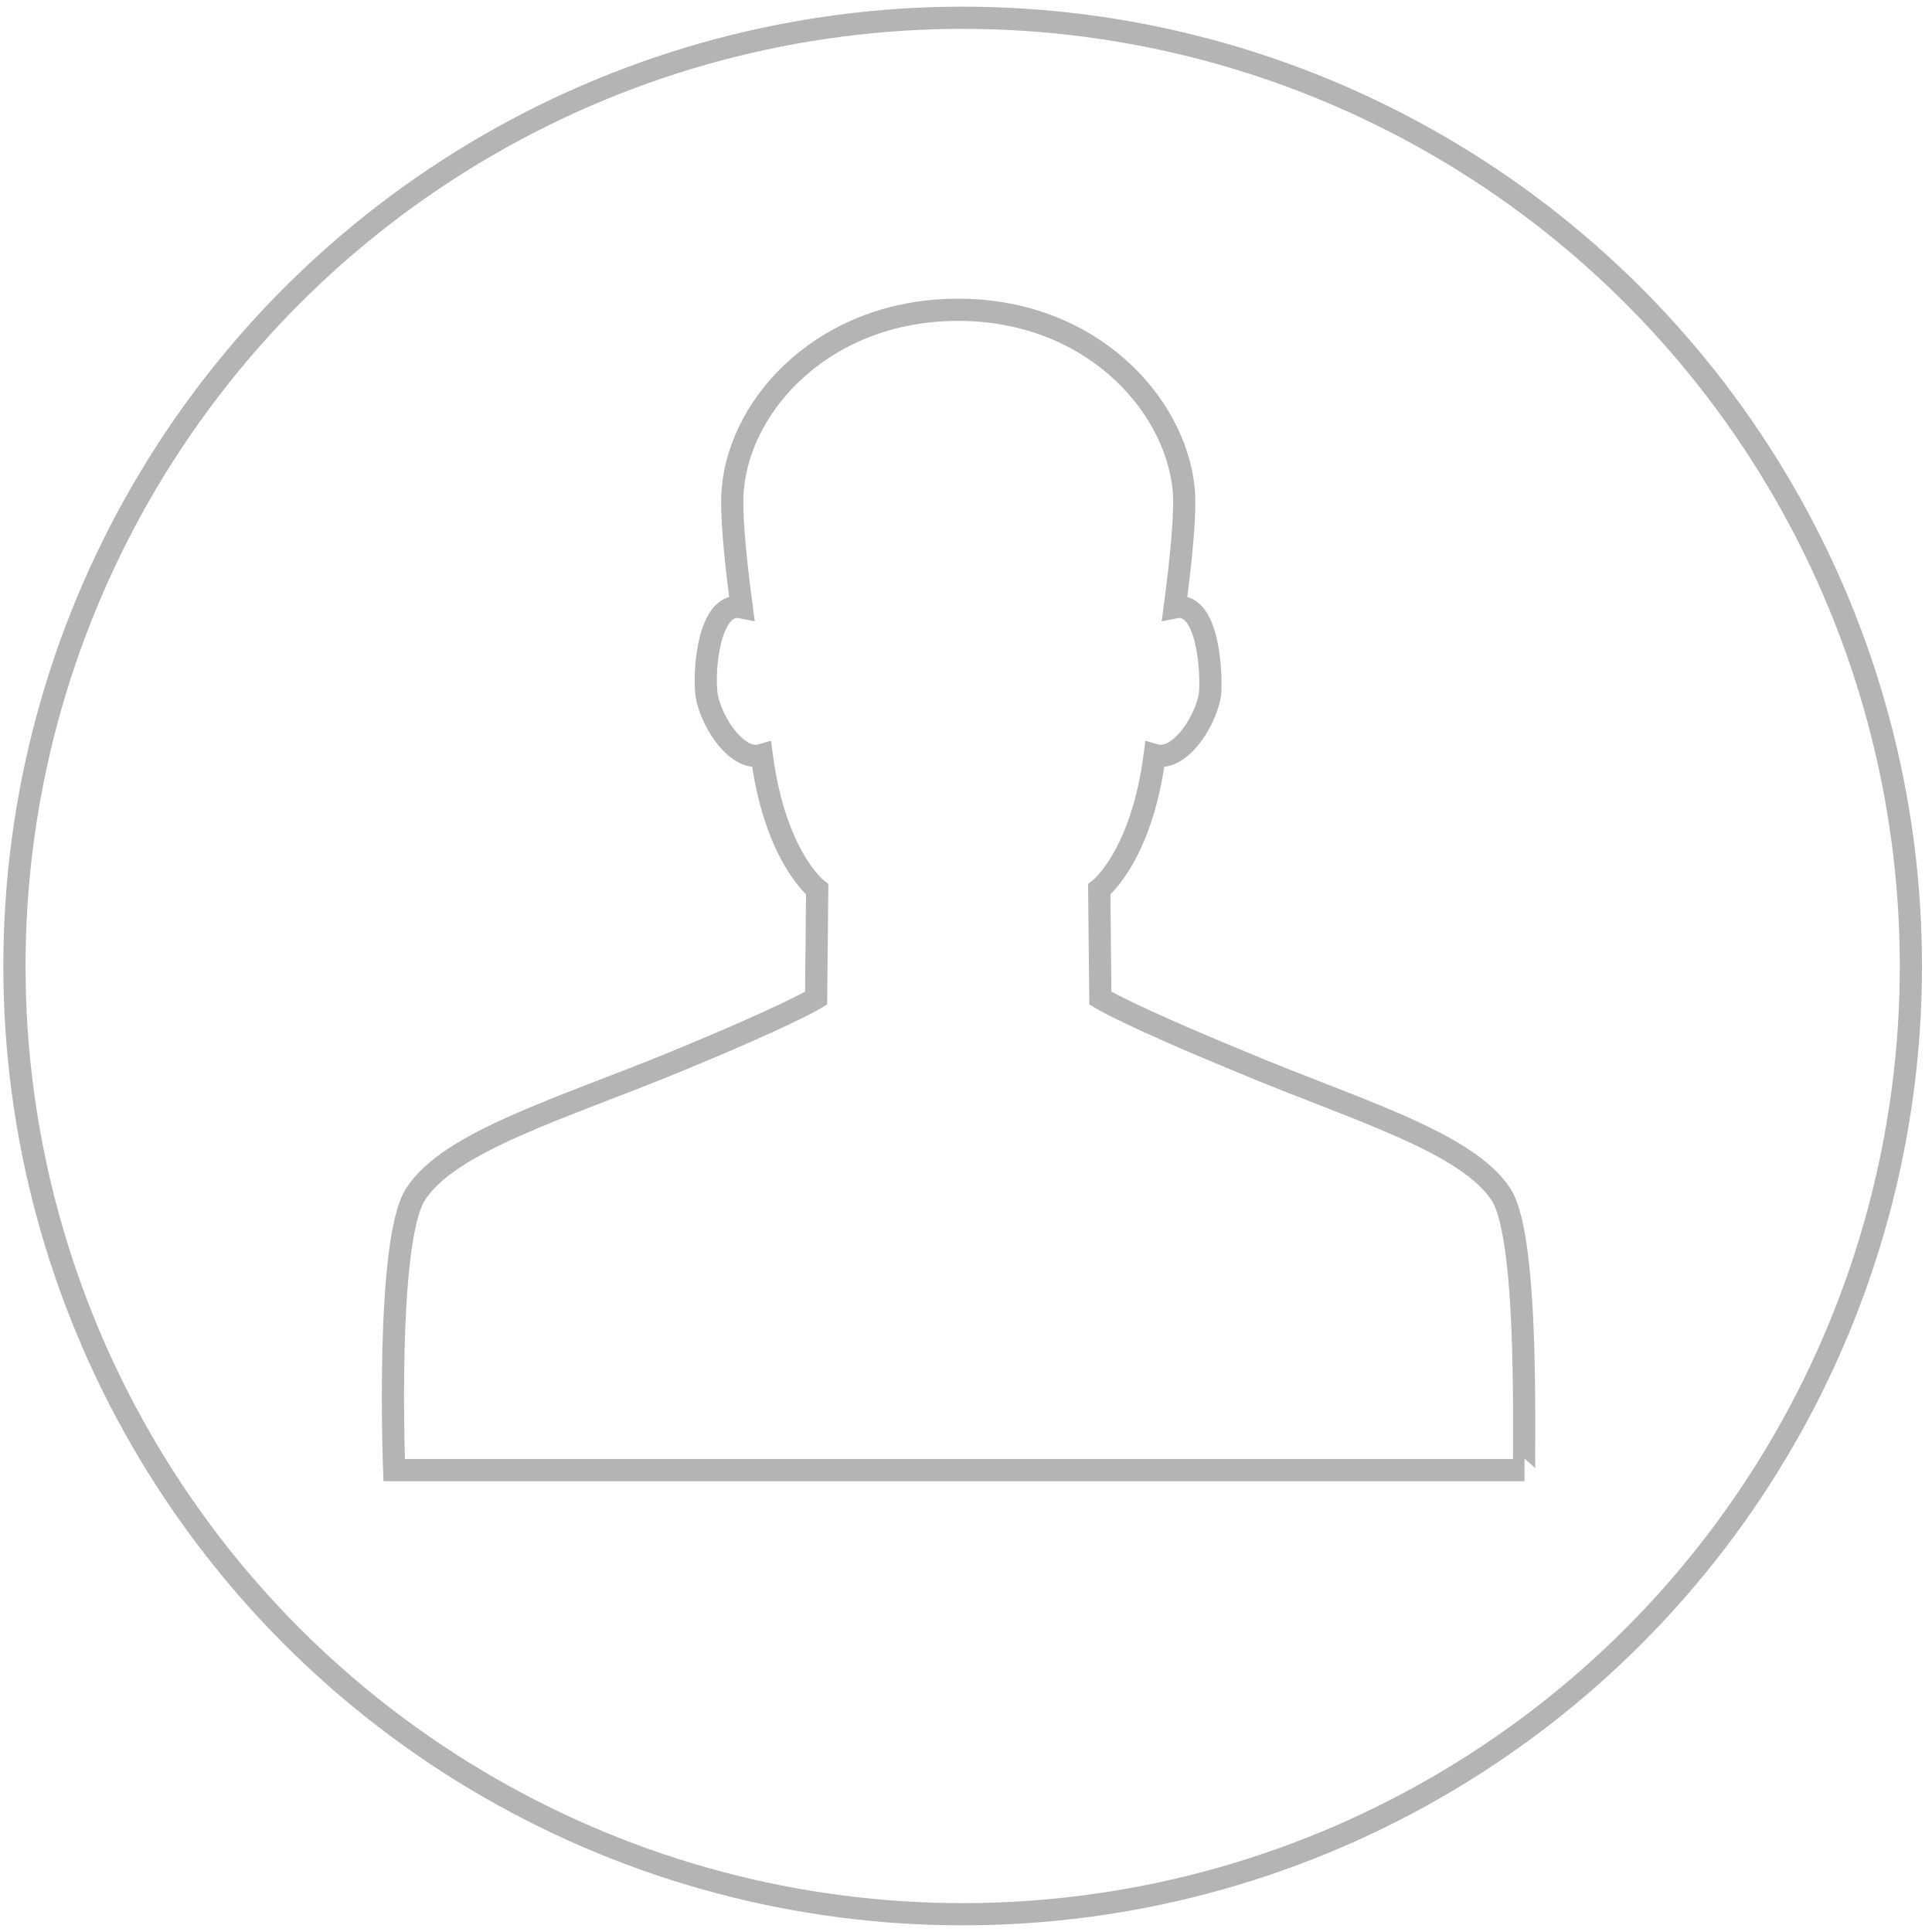 <?xml version="1.0" encoding="utf-8"?>
<!-- Generator: Adobe Illustrator 19.0.0, SVG Export Plug-In . SVG Version: 6.00 Build 0)  -->
<svg version="1.1" id="Layer_1" xmlns="http://www.w3.org/2000/svg" xmlns:xlink="http://www.w3.org/1999/xlink" x="0px" y="0px"
	 viewBox="-528.2 274.1 174 174" style="enable-background:new -528.2 274.1 174 174;" xml:space="preserve">
<style type="text/css">
	.st0{fill:none;stroke:#B4B4B4;stroke-width:2;stroke-miterlimit:10;}
</style>
<circle id="XMLID_228_" class="st0" cx="-441.5" cy="361.1" r="85.4"/>
<path id="XMLID_225_" class="st0" d="M-393,381.7c-3.1-4.8-13.3-7.7-23.5-12c-10.2-4.2-12.6-5.7-12.6-5.7l-0.1-9.8
	c0,0,3.8-2.9,5-12.1c2.4,0.7,4.9-3.6,5-5.8c0.1-2.2-0.3-8.1-3.2-7.5c0.6-4.5,1-8.6,0.8-10.7c-0.8-7.8-8.5-16.1-20.3-16.1
	c-11.9,0-19.6,8.3-20.3,16.1c-0.2,2.1,0.2,6.2,0.8,10.7c-2.9-0.6-3.4,5.4-3.2,7.5c0.1,2.2,2.6,6.5,5,5.8c1.2,9.2,5,12.1,5,12.1
	l-0.1,9.8c0,0-2.4,1.5-12.6,5.7c-10.2,4.2-20.5,7.2-23.5,12c-2.7,4.3-1.9,24.8-1.9,24.8h50.9h50.9
	C-391.1,406.5-390.3,385.9-393,381.7z"/>
</svg>

